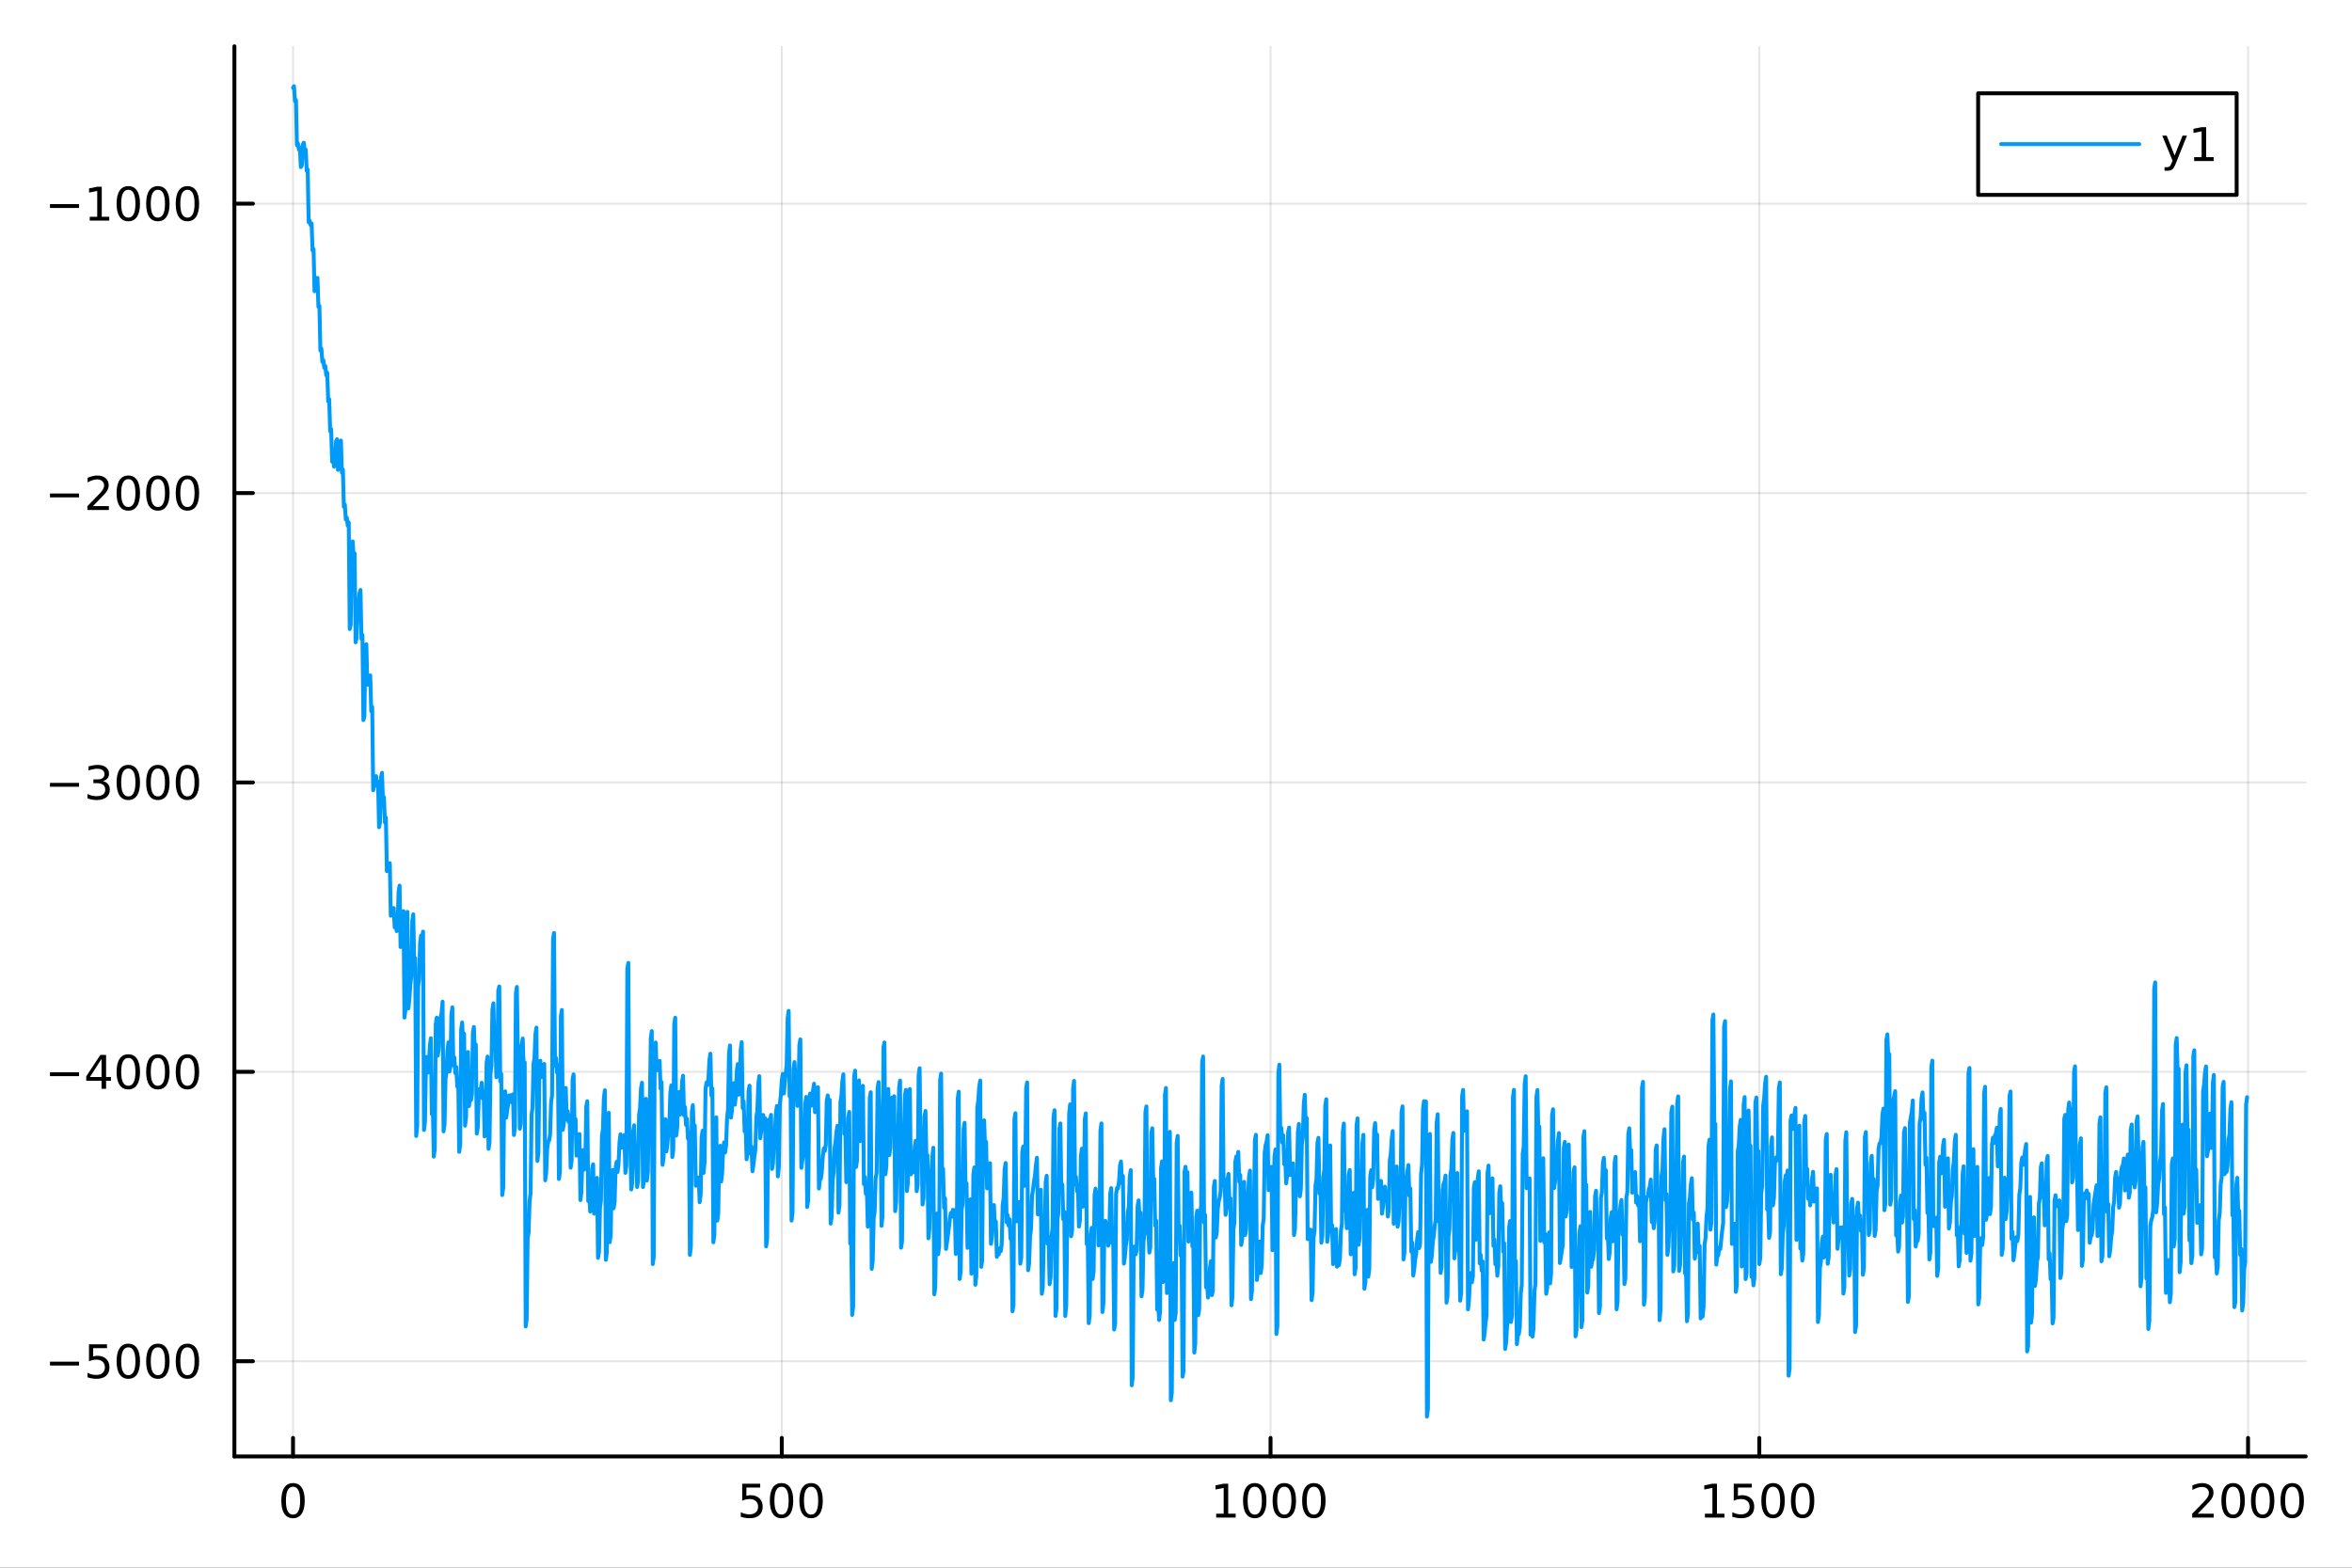 <?xml version="1.0" encoding="utf-8"?>
<svg xmlns="http://www.w3.org/2000/svg" xmlns:xlink="http://www.w3.org/1999/xlink" width="600" height="400" viewBox="0 0 2400 1600">
<rect x="0" y="0" width="2400" height="1600" fill="#333333" stroke="none"/>
<defs>
  <clipPath id="clip940">
    <rect x="0" y="0" width="2400" height="1600"/>
  </clipPath>
</defs>
<path clip-path="url(#clip940)" d="M0 1600 L2400 1600 L2400 0 L0 0  Z" fill="#ffffff" fill-rule="evenodd" fill-opacity="1"/>
<defs>
  <clipPath id="clip941">
    <rect x="480" y="0" width="1681" height="1600"/>
  </clipPath>
</defs>
<path clip-path="url(#clip940)" d="M239.19 1486.45 L2352.76 1486.45 L2352.76 47.244 L239.19 47.244  Z" fill="#ffffff" fill-rule="evenodd" fill-opacity="1"/>
<defs>
  <clipPath id="clip942">
    <rect x="239" y="47" width="2115" height="1440"/>
  </clipPath>
</defs>
<polyline clip-path="url(#clip942)" style="stroke:#000000; stroke-linecap:round; stroke-linejoin:round; stroke-width:2; stroke-opacity:0.1; fill:none" points="299.008,1486.45 299.008,47.244 "/>
<polyline clip-path="url(#clip942)" style="stroke:#000000; stroke-linecap:round; stroke-linejoin:round; stroke-width:2; stroke-opacity:0.1; fill:none" points="797.74,1486.45 797.74,47.244 "/>
<polyline clip-path="url(#clip942)" style="stroke:#000000; stroke-linecap:round; stroke-linejoin:round; stroke-width:2; stroke-opacity:0.1; fill:none" points="1296.47,1486.45 1296.47,47.244 "/>
<polyline clip-path="url(#clip942)" style="stroke:#000000; stroke-linecap:round; stroke-linejoin:round; stroke-width:2; stroke-opacity:0.1; fill:none" points="1795.2,1486.45 1795.2,47.244 "/>
<polyline clip-path="url(#clip942)" style="stroke:#000000; stroke-linecap:round; stroke-linejoin:round; stroke-width:2; stroke-opacity:0.1; fill:none" points="2293.94,1486.45 2293.94,47.244 "/>
<polyline clip-path="url(#clip940)" style="stroke:#000000; stroke-linecap:round; stroke-linejoin:round; stroke-width:4; stroke-opacity:1; fill:none" points="239.19,1486.45 2352.76,1486.45 "/>
<polyline clip-path="url(#clip940)" style="stroke:#000000; stroke-linecap:round; stroke-linejoin:round; stroke-width:4; stroke-opacity:1; fill:none" points="299.008,1486.45 299.008,1467.55 "/>
<polyline clip-path="url(#clip940)" style="stroke:#000000; stroke-linecap:round; stroke-linejoin:round; stroke-width:4; stroke-opacity:1; fill:none" points="797.74,1486.45 797.74,1467.55 "/>
<polyline clip-path="url(#clip940)" style="stroke:#000000; stroke-linecap:round; stroke-linejoin:round; stroke-width:4; stroke-opacity:1; fill:none" points="1296.47,1486.45 1296.47,1467.55 "/>
<polyline clip-path="url(#clip940)" style="stroke:#000000; stroke-linecap:round; stroke-linejoin:round; stroke-width:4; stroke-opacity:1; fill:none" points="1795.2,1486.45 1795.2,1467.55 "/>
<polyline clip-path="url(#clip940)" style="stroke:#000000; stroke-linecap:round; stroke-linejoin:round; stroke-width:4; stroke-opacity:1; fill:none" points="2293.94,1486.45 2293.94,1467.55 "/>
<path clip-path="url(#clip940)" d="M299.008 1517.37 Q295.397 1517.37 293.568 1520.93 Q291.763 1524.47 291.763 1531.6 Q291.763 1538.71 293.568 1542.27 Q295.397 1545.82 299.008 1545.82 Q302.643 1545.82 304.448 1542.27 Q306.277 1538.71 306.277 1531.6 Q306.277 1524.47 304.448 1520.93 Q302.643 1517.37 299.008 1517.37 M299.008 1513.66 Q304.818 1513.66 307.874 1518.27 Q310.953 1522.85 310.953 1531.6 Q310.953 1540.33 307.874 1544.94 Q304.818 1549.52 299.008 1549.52 Q293.198 1549.52 290.119 1544.94 Q287.064 1540.33 287.064 1531.6 Q287.064 1522.85 290.119 1518.27 Q293.198 1513.66 299.008 1513.66 Z" fill="#000000" fill-rule="nonzero" fill-opacity="1" /><path clip-path="url(#clip940)" d="M757.358 1514.29 L775.715 1514.29 L775.715 1518.22 L761.641 1518.22 L761.641 1526.7 Q762.659 1526.35 763.678 1526.19 Q764.696 1526 765.715 1526 Q771.502 1526 774.881 1529.17 Q778.261 1532.34 778.261 1537.76 Q778.261 1543.34 774.789 1546.44 Q771.317 1549.52 764.997 1549.52 Q762.821 1549.52 760.553 1549.15 Q758.307 1548.78 755.9 1548.04 L755.9 1543.34 Q757.983 1544.47 760.206 1545.03 Q762.428 1545.58 764.905 1545.58 Q768.909 1545.58 771.247 1543.48 Q773.585 1541.37 773.585 1537.76 Q773.585 1534.15 771.247 1532.04 Q768.909 1529.94 764.905 1529.94 Q763.03 1529.94 761.155 1530.35 Q759.303 1530.77 757.358 1531.65 L757.358 1514.29 Z" fill="#000000" fill-rule="nonzero" fill-opacity="1" /><path clip-path="url(#clip940)" d="M797.474 1517.37 Q793.863 1517.37 792.034 1520.93 Q790.229 1524.47 790.229 1531.6 Q790.229 1538.71 792.034 1542.27 Q793.863 1545.82 797.474 1545.82 Q801.108 1545.82 802.914 1542.27 Q804.742 1538.71 804.742 1531.6 Q804.742 1524.47 802.914 1520.93 Q801.108 1517.37 797.474 1517.37 M797.474 1513.66 Q803.284 1513.66 806.34 1518.27 Q809.418 1522.85 809.418 1531.6 Q809.418 1540.33 806.34 1544.94 Q803.284 1549.52 797.474 1549.52 Q791.664 1549.52 788.585 1544.94 Q785.529 1540.33 785.529 1531.6 Q785.529 1522.85 788.585 1518.27 Q791.664 1513.66 797.474 1513.66 Z" fill="#000000" fill-rule="nonzero" fill-opacity="1" /><path clip-path="url(#clip940)" d="M827.636 1517.37 Q824.025 1517.37 822.196 1520.93 Q820.39 1524.47 820.39 1531.6 Q820.39 1538.71 822.196 1542.27 Q824.025 1545.82 827.636 1545.82 Q831.27 1545.82 833.076 1542.27 Q834.904 1538.71 834.904 1531.6 Q834.904 1524.47 833.076 1520.93 Q831.27 1517.37 827.636 1517.37 M827.636 1513.66 Q833.446 1513.66 836.501 1518.27 Q839.58 1522.85 839.58 1531.6 Q839.58 1540.33 836.501 1544.94 Q833.446 1549.52 827.636 1549.52 Q821.826 1549.52 818.747 1544.94 Q815.691 1540.33 815.691 1531.6 Q815.691 1522.85 818.747 1518.27 Q821.826 1513.66 827.636 1513.66 Z" fill="#000000" fill-rule="nonzero" fill-opacity="1" /><path clip-path="url(#clip940)" d="M1241 1544.91 L1248.64 1544.91 L1248.64 1518.55 L1240.33 1520.21 L1240.33 1515.95 L1248.59 1514.29 L1253.27 1514.29 L1253.27 1544.91 L1260.9 1544.91 L1260.9 1548.85 L1241 1548.85 L1241 1544.91 Z" fill="#000000" fill-rule="nonzero" fill-opacity="1" /><path clip-path="url(#clip940)" d="M1280.35 1517.37 Q1276.74 1517.37 1274.91 1520.93 Q1273.1 1524.47 1273.1 1531.6 Q1273.1 1538.71 1274.91 1542.27 Q1276.74 1545.82 1280.35 1545.82 Q1283.98 1545.82 1285.79 1542.27 Q1287.62 1538.71 1287.62 1531.6 Q1287.62 1524.47 1285.79 1520.93 Q1283.98 1517.37 1280.35 1517.37 M1280.35 1513.66 Q1286.16 1513.66 1289.21 1518.27 Q1292.29 1522.85 1292.29 1531.6 Q1292.29 1540.33 1289.21 1544.94 Q1286.16 1549.52 1280.35 1549.52 Q1274.54 1549.52 1271.46 1544.94 Q1268.4 1540.33 1268.4 1531.6 Q1268.4 1522.85 1271.46 1518.27 Q1274.54 1513.66 1280.35 1513.66 Z" fill="#000000" fill-rule="nonzero" fill-opacity="1" /><path clip-path="url(#clip940)" d="M1310.51 1517.37 Q1306.9 1517.37 1305.07 1520.93 Q1303.27 1524.47 1303.27 1531.6 Q1303.27 1538.71 1305.07 1542.27 Q1306.9 1545.82 1310.51 1545.82 Q1314.15 1545.82 1315.95 1542.27 Q1317.78 1538.71 1317.78 1531.6 Q1317.78 1524.47 1315.95 1520.93 Q1314.15 1517.37 1310.51 1517.37 M1310.51 1513.66 Q1316.32 1513.66 1319.38 1518.27 Q1322.46 1522.85 1322.46 1531.6 Q1322.46 1540.33 1319.38 1544.94 Q1316.32 1549.52 1310.51 1549.52 Q1304.7 1549.52 1301.62 1544.94 Q1298.57 1540.33 1298.57 1531.6 Q1298.57 1522.85 1301.62 1518.27 Q1304.7 1513.66 1310.51 1513.66 Z" fill="#000000" fill-rule="nonzero" fill-opacity="1" /><path clip-path="url(#clip940)" d="M1340.67 1517.37 Q1337.06 1517.37 1335.23 1520.93 Q1333.43 1524.47 1333.43 1531.6 Q1333.43 1538.71 1335.23 1542.27 Q1337.06 1545.82 1340.67 1545.82 Q1344.31 1545.82 1346.11 1542.27 Q1347.94 1538.71 1347.94 1531.6 Q1347.94 1524.47 1346.11 1520.93 Q1344.31 1517.37 1340.67 1517.37 M1340.67 1513.66 Q1346.48 1513.66 1349.54 1518.27 Q1352.62 1522.85 1352.62 1531.6 Q1352.62 1540.33 1349.54 1544.94 Q1346.48 1549.52 1340.67 1549.52 Q1334.86 1549.52 1331.78 1544.94 Q1328.73 1540.33 1328.73 1531.6 Q1328.73 1522.85 1331.78 1518.27 Q1334.86 1513.66 1340.67 1513.66 Z" fill="#000000" fill-rule="nonzero" fill-opacity="1" /><path clip-path="url(#clip940)" d="M1739.73 1544.91 L1747.37 1544.91 L1747.37 1518.55 L1739.06 1520.21 L1739.06 1515.95 L1747.32 1514.29 L1752 1514.29 L1752 1544.91 L1759.64 1544.91 L1759.64 1548.85 L1739.73 1548.85 L1739.73 1544.91 Z" fill="#000000" fill-rule="nonzero" fill-opacity="1" /><path clip-path="url(#clip940)" d="M1769.13 1514.29 L1787.48 1514.29 L1787.48 1518.22 L1773.41 1518.22 L1773.41 1526.7 Q1774.43 1526.35 1775.45 1526.19 Q1776.47 1526 1777.48 1526 Q1783.27 1526 1786.65 1529.17 Q1790.03 1532.34 1790.03 1537.76 Q1790.03 1543.34 1786.56 1546.44 Q1783.09 1549.52 1776.77 1549.52 Q1774.59 1549.52 1772.32 1549.15 Q1770.08 1548.78 1767.67 1548.04 L1767.67 1543.34 Q1769.75 1544.47 1771.97 1545.03 Q1774.2 1545.58 1776.67 1545.58 Q1780.68 1545.58 1783.02 1543.48 Q1785.35 1541.37 1785.35 1537.76 Q1785.35 1534.15 1783.02 1532.04 Q1780.68 1529.94 1776.67 1529.94 Q1774.8 1529.94 1772.92 1530.35 Q1771.07 1530.77 1769.13 1531.65 L1769.13 1514.29 Z" fill="#000000" fill-rule="nonzero" fill-opacity="1" /><path clip-path="url(#clip940)" d="M1809.24 1517.37 Q1805.63 1517.37 1803.8 1520.93 Q1802 1524.47 1802 1531.6 Q1802 1538.71 1803.8 1542.27 Q1805.63 1545.82 1809.24 1545.82 Q1812.88 1545.82 1814.68 1542.27 Q1816.51 1538.71 1816.51 1531.6 Q1816.51 1524.47 1814.68 1520.93 Q1812.88 1517.37 1809.24 1517.37 M1809.24 1513.66 Q1815.05 1513.66 1818.11 1518.27 Q1821.19 1522.85 1821.19 1531.6 Q1821.19 1540.33 1818.11 1544.94 Q1815.05 1549.52 1809.24 1549.52 Q1803.43 1549.52 1800.35 1544.94 Q1797.3 1540.33 1797.3 1531.6 Q1797.3 1522.85 1800.35 1518.27 Q1803.43 1513.66 1809.24 1513.66 Z" fill="#000000" fill-rule="nonzero" fill-opacity="1" /><path clip-path="url(#clip940)" d="M1839.4 1517.37 Q1835.79 1517.37 1833.97 1520.93 Q1832.16 1524.47 1832.16 1531.6 Q1832.16 1538.71 1833.97 1542.27 Q1835.79 1545.82 1839.4 1545.82 Q1843.04 1545.82 1844.84 1542.27 Q1846.67 1538.71 1846.67 1531.6 Q1846.67 1524.47 1844.84 1520.93 Q1843.04 1517.37 1839.4 1517.37 M1839.4 1513.66 Q1845.21 1513.66 1848.27 1518.27 Q1851.35 1522.85 1851.35 1531.6 Q1851.35 1540.33 1848.27 1544.94 Q1845.21 1549.52 1839.4 1549.52 Q1833.59 1549.52 1830.52 1544.94 Q1827.46 1540.33 1827.46 1531.6 Q1827.46 1522.85 1830.52 1518.27 Q1833.59 1513.66 1839.4 1513.66 Z" fill="#000000" fill-rule="nonzero" fill-opacity="1" /><path clip-path="url(#clip940)" d="M2242.55 1544.91 L2258.87 1544.91 L2258.87 1548.85 L2236.92 1548.85 L2236.92 1544.91 Q2239.58 1542.16 2244.17 1537.53 Q2248.77 1532.88 2249.95 1531.53 Q2252.2 1529.01 2253.08 1527.27 Q2253.98 1525.51 2253.98 1523.82 Q2253.98 1521.07 2252.04 1519.33 Q2250.12 1517.6 2247.01 1517.6 Q2244.82 1517.6 2242.36 1518.36 Q2239.93 1519.13 2237.15 1520.68 L2237.15 1515.95 Q2239.98 1514.82 2242.43 1514.24 Q2244.88 1513.66 2246.92 1513.66 Q2252.29 1513.66 2255.49 1516.35 Q2258.68 1519.03 2258.68 1523.52 Q2258.68 1525.65 2257.87 1527.57 Q2257.08 1529.47 2254.98 1532.07 Q2254.4 1532.74 2251.3 1535.95 Q2248.19 1539.15 2242.55 1544.91 Z" fill="#000000" fill-rule="nonzero" fill-opacity="1" /><path clip-path="url(#clip940)" d="M2278.68 1517.37 Q2275.07 1517.37 2273.24 1520.93 Q2271.44 1524.47 2271.44 1531.6 Q2271.44 1538.71 2273.24 1542.27 Q2275.07 1545.82 2278.68 1545.82 Q2282.32 1545.82 2284.12 1542.27 Q2285.95 1538.71 2285.95 1531.6 Q2285.95 1524.47 2284.12 1520.93 Q2282.32 1517.37 2278.68 1517.37 M2278.68 1513.66 Q2284.49 1513.66 2287.55 1518.27 Q2290.63 1522.85 2290.63 1531.6 Q2290.63 1540.33 2287.55 1544.94 Q2284.49 1549.52 2278.68 1549.52 Q2272.87 1549.52 2269.79 1544.94 Q2266.74 1540.33 2266.74 1531.6 Q2266.74 1522.85 2269.79 1518.27 Q2272.87 1513.66 2278.68 1513.66 Z" fill="#000000" fill-rule="nonzero" fill-opacity="1" /><path clip-path="url(#clip940)" d="M2308.84 1517.37 Q2305.23 1517.37 2303.4 1520.93 Q2301.6 1524.47 2301.6 1531.6 Q2301.6 1538.71 2303.4 1542.27 Q2305.23 1545.82 2308.84 1545.82 Q2312.48 1545.82 2314.28 1542.27 Q2316.11 1538.71 2316.11 1531.6 Q2316.11 1524.47 2314.28 1520.93 Q2312.48 1517.37 2308.84 1517.37 M2308.84 1513.66 Q2314.65 1513.66 2317.71 1518.27 Q2320.79 1522.85 2320.79 1531.6 Q2320.79 1540.33 2317.71 1544.94 Q2314.65 1549.52 2308.84 1549.52 Q2303.03 1549.52 2299.95 1544.94 Q2296.9 1540.33 2296.9 1531.6 Q2296.9 1522.85 2299.95 1518.27 Q2303.03 1513.66 2308.84 1513.66 Z" fill="#000000" fill-rule="nonzero" fill-opacity="1" /><path clip-path="url(#clip940)" d="M2339 1517.37 Q2335.39 1517.37 2333.56 1520.93 Q2331.76 1524.47 2331.76 1531.6 Q2331.76 1538.71 2333.56 1542.27 Q2335.39 1545.82 2339 1545.82 Q2342.64 1545.82 2344.44 1542.27 Q2346.27 1538.71 2346.27 1531.6 Q2346.27 1524.47 2344.44 1520.93 Q2342.64 1517.37 2339 1517.37 M2339 1513.66 Q2344.81 1513.66 2347.87 1518.27 Q2350.95 1522.85 2350.95 1531.6 Q2350.95 1540.33 2347.87 1544.94 Q2344.81 1549.52 2339 1549.52 Q2333.19 1549.52 2330.12 1544.94 Q2327.06 1540.33 2327.06 1531.6 Q2327.06 1522.85 2330.12 1518.27 Q2333.19 1513.66 2339 1513.66 Z" fill="#000000" fill-rule="nonzero" fill-opacity="1" /><polyline clip-path="url(#clip942)" style="stroke:#000000; stroke-linecap:round; stroke-linejoin:round; stroke-width:2; stroke-opacity:0.1; fill:none" points="239.19,1389.29 2352.76,1389.29 "/>
<polyline clip-path="url(#clip942)" style="stroke:#000000; stroke-linecap:round; stroke-linejoin:round; stroke-width:2; stroke-opacity:0.1; fill:none" points="239.19,1093.93 2352.76,1093.93 "/>
<polyline clip-path="url(#clip942)" style="stroke:#000000; stroke-linecap:round; stroke-linejoin:round; stroke-width:2; stroke-opacity:0.1; fill:none" points="239.19,798.581 2352.76,798.581 "/>
<polyline clip-path="url(#clip942)" style="stroke:#000000; stroke-linecap:round; stroke-linejoin:round; stroke-width:2; stroke-opacity:0.1; fill:none" points="239.19,503.227 2352.76,503.227 "/>
<polyline clip-path="url(#clip942)" style="stroke:#000000; stroke-linecap:round; stroke-linejoin:round; stroke-width:2; stroke-opacity:0.1; fill:none" points="239.19,207.874 2352.76,207.874 "/>
<polyline clip-path="url(#clip940)" style="stroke:#000000; stroke-linecap:round; stroke-linejoin:round; stroke-width:4; stroke-opacity:1; fill:none" points="239.19,1486.45 239.19,47.244 "/>
<polyline clip-path="url(#clip940)" style="stroke:#000000; stroke-linecap:round; stroke-linejoin:round; stroke-width:4; stroke-opacity:1; fill:none" points="239.19,1389.29 258.088,1389.29 "/>
<polyline clip-path="url(#clip940)" style="stroke:#000000; stroke-linecap:round; stroke-linejoin:round; stroke-width:4; stroke-opacity:1; fill:none" points="239.19,1093.93 258.088,1093.93 "/>
<polyline clip-path="url(#clip940)" style="stroke:#000000; stroke-linecap:round; stroke-linejoin:round; stroke-width:4; stroke-opacity:1; fill:none" points="239.19,798.581 258.088,798.581 "/>
<polyline clip-path="url(#clip940)" style="stroke:#000000; stroke-linecap:round; stroke-linejoin:round; stroke-width:4; stroke-opacity:1; fill:none" points="239.19,503.227 258.088,503.227 "/>
<polyline clip-path="url(#clip940)" style="stroke:#000000; stroke-linecap:round; stroke-linejoin:round; stroke-width:4; stroke-opacity:1; fill:none" points="239.19,207.874 258.088,207.874 "/>
<path clip-path="url(#clip940)" d="M50.992 1389.74 L80.668 1389.74 L80.668 1393.67 L50.992 1393.67 L50.992 1389.74 Z" fill="#000000" fill-rule="nonzero" fill-opacity="1" /><path clip-path="url(#clip940)" d="M90.807 1372.01 L109.163 1372.01 L109.163 1375.94 L95.089 1375.94 L95.089 1384.42 Q96.108 1384.07 97.126 1383.91 Q98.145 1383.72 99.163 1383.72 Q104.95 1383.72 108.33 1386.89 Q111.709 1390.06 111.709 1395.48 Q111.709 1401.06 108.237 1404.16 Q104.765 1407.24 98.446 1407.24 Q96.27 1407.24 94.001 1406.87 Q91.756 1406.5 89.348 1405.76 L89.348 1401.06 Q91.432 1402.19 93.654 1402.75 Q95.876 1403.3 98.353 1403.3 Q102.358 1403.3 104.696 1401.2 Q107.033 1399.09 107.033 1395.48 Q107.033 1391.87 104.696 1389.76 Q102.358 1387.66 98.353 1387.66 Q96.478 1387.66 94.603 1388.07 Q92.751 1388.49 90.807 1389.37 L90.807 1372.01 Z" fill="#000000" fill-rule="nonzero" fill-opacity="1" /><path clip-path="url(#clip940)" d="M130.922 1375.09 Q127.311 1375.09 125.482 1378.65 Q123.677 1382.19 123.677 1389.32 Q123.677 1396.43 125.482 1399.99 Q127.311 1403.54 130.922 1403.54 Q134.556 1403.54 136.362 1399.99 Q138.191 1396.43 138.191 1389.32 Q138.191 1382.19 136.362 1378.65 Q134.556 1375.09 130.922 1375.09 M130.922 1371.38 Q136.732 1371.38 139.788 1375.99 Q142.867 1380.57 142.867 1389.32 Q142.867 1398.05 139.788 1402.66 Q136.732 1407.24 130.922 1407.24 Q125.112 1407.24 122.033 1402.66 Q118.978 1398.05 118.978 1389.32 Q118.978 1380.57 122.033 1375.99 Q125.112 1371.38 130.922 1371.38 Z" fill="#000000" fill-rule="nonzero" fill-opacity="1" /><path clip-path="url(#clip940)" d="M161.084 1375.09 Q157.473 1375.09 155.644 1378.65 Q153.839 1382.19 153.839 1389.32 Q153.839 1396.43 155.644 1399.99 Q157.473 1403.54 161.084 1403.54 Q164.718 1403.54 166.524 1399.99 Q168.353 1396.43 168.353 1389.32 Q168.353 1382.19 166.524 1378.65 Q164.718 1375.09 161.084 1375.09 M161.084 1371.38 Q166.894 1371.38 169.95 1375.99 Q173.029 1380.57 173.029 1389.32 Q173.029 1398.05 169.95 1402.66 Q166.894 1407.24 161.084 1407.24 Q155.274 1407.24 152.195 1402.66 Q149.14 1398.05 149.14 1389.32 Q149.14 1380.57 152.195 1375.99 Q155.274 1371.38 161.084 1371.38 Z" fill="#000000" fill-rule="nonzero" fill-opacity="1" /><path clip-path="url(#clip940)" d="M191.246 1375.09 Q187.635 1375.09 185.806 1378.65 Q184.001 1382.19 184.001 1389.32 Q184.001 1396.43 185.806 1399.99 Q187.635 1403.54 191.246 1403.54 Q194.88 1403.54 196.686 1399.99 Q198.514 1396.43 198.514 1389.32 Q198.514 1382.19 196.686 1378.65 Q194.88 1375.09 191.246 1375.09 M191.246 1371.38 Q197.056 1371.38 200.112 1375.99 Q203.19 1380.57 203.19 1389.32 Q203.19 1398.05 200.112 1402.66 Q197.056 1407.24 191.246 1407.24 Q185.436 1407.24 182.357 1402.66 Q179.302 1398.05 179.302 1389.32 Q179.302 1380.57 182.357 1375.99 Q185.436 1371.38 191.246 1371.38 Z" fill="#000000" fill-rule="nonzero" fill-opacity="1" /><path clip-path="url(#clip940)" d="M50.992 1094.39 L80.668 1094.39 L80.668 1098.32 L50.992 1098.32 L50.992 1094.39 Z" fill="#000000" fill-rule="nonzero" fill-opacity="1" /><path clip-path="url(#clip940)" d="M103.608 1080.73 L91.802 1099.18 L103.608 1099.18 L103.608 1080.73 M102.381 1076.65 L108.26 1076.65 L108.26 1099.18 L113.191 1099.18 L113.191 1103.07 L108.26 1103.07 L108.26 1111.21 L103.608 1111.21 L103.608 1103.07 L88.006 1103.07 L88.006 1098.55 L102.381 1076.65 Z" fill="#000000" fill-rule="nonzero" fill-opacity="1" /><path clip-path="url(#clip940)" d="M130.922 1079.73 Q127.311 1079.73 125.482 1083.3 Q123.677 1086.84 123.677 1093.97 Q123.677 1101.08 125.482 1104.64 Q127.311 1108.18 130.922 1108.18 Q134.556 1108.18 136.362 1104.64 Q138.191 1101.08 138.191 1093.97 Q138.191 1086.84 136.362 1083.3 Q134.556 1079.73 130.922 1079.73 M130.922 1076.03 Q136.732 1076.03 139.788 1080.64 Q142.867 1085.22 142.867 1093.97 Q142.867 1102.7 139.788 1107.3 Q136.732 1111.89 130.922 1111.89 Q125.112 1111.89 122.033 1107.3 Q118.978 1102.7 118.978 1093.97 Q118.978 1085.22 122.033 1080.64 Q125.112 1076.03 130.922 1076.03 Z" fill="#000000" fill-rule="nonzero" fill-opacity="1" /><path clip-path="url(#clip940)" d="M161.084 1079.73 Q157.473 1079.73 155.644 1083.3 Q153.839 1086.84 153.839 1093.97 Q153.839 1101.08 155.644 1104.64 Q157.473 1108.18 161.084 1108.18 Q164.718 1108.18 166.524 1104.64 Q168.353 1101.08 168.353 1093.97 Q168.353 1086.84 166.524 1083.3 Q164.718 1079.73 161.084 1079.73 M161.084 1076.03 Q166.894 1076.03 169.95 1080.64 Q173.029 1085.22 173.029 1093.97 Q173.029 1102.7 169.95 1107.3 Q166.894 1111.89 161.084 1111.89 Q155.274 1111.89 152.195 1107.3 Q149.14 1102.7 149.14 1093.97 Q149.14 1085.22 152.195 1080.64 Q155.274 1076.03 161.084 1076.03 Z" fill="#000000" fill-rule="nonzero" fill-opacity="1" /><path clip-path="url(#clip940)" d="M191.246 1079.73 Q187.635 1079.73 185.806 1083.3 Q184.001 1086.84 184.001 1093.97 Q184.001 1101.08 185.806 1104.64 Q187.635 1108.18 191.246 1108.18 Q194.88 1108.18 196.686 1104.64 Q198.514 1101.08 198.514 1093.97 Q198.514 1086.84 196.686 1083.3 Q194.88 1079.73 191.246 1079.73 M191.246 1076.03 Q197.056 1076.03 200.112 1080.64 Q203.19 1085.22 203.19 1093.97 Q203.19 1102.7 200.112 1107.3 Q197.056 1111.89 191.246 1111.89 Q185.436 1111.89 182.357 1107.3 Q179.302 1102.7 179.302 1093.97 Q179.302 1085.22 182.357 1080.64 Q185.436 1076.03 191.246 1076.03 Z" fill="#000000" fill-rule="nonzero" fill-opacity="1" /><path clip-path="url(#clip940)" d="M50.992 799.032 L80.668 799.032 L80.668 802.967 L50.992 802.967 L50.992 799.032 Z" fill="#000000" fill-rule="nonzero" fill-opacity="1" /><path clip-path="url(#clip940)" d="M104.927 797.227 Q108.283 797.944 110.158 800.213 Q112.057 802.481 112.057 805.815 Q112.057 810.93 108.538 813.731 Q105.02 816.532 98.538 816.532 Q96.362 816.532 94.047 816.092 Q91.756 815.676 89.302 814.819 L89.302 810.305 Q91.246 811.44 93.561 812.018 Q95.876 812.597 98.399 812.597 Q102.797 812.597 105.089 810.861 Q107.404 809.125 107.404 805.815 Q107.404 802.759 105.251 801.046 Q103.121 799.31 99.302 799.31 L95.274 799.31 L95.274 795.467 L99.487 795.467 Q102.936 795.467 104.765 794.102 Q106.594 792.713 106.594 790.12 Q106.594 787.458 104.696 786.046 Q102.821 784.611 99.302 784.611 Q97.381 784.611 95.182 785.028 Q92.983 785.444 90.344 786.324 L90.344 782.157 Q93.006 781.417 95.321 781.046 Q97.659 780.676 99.719 780.676 Q105.043 780.676 108.145 783.106 Q111.246 785.514 111.246 789.634 Q111.246 792.504 109.603 794.495 Q107.959 796.463 104.927 797.227 Z" fill="#000000" fill-rule="nonzero" fill-opacity="1" /><path clip-path="url(#clip940)" d="M130.922 784.38 Q127.311 784.38 125.482 787.944 Q123.677 791.486 123.677 798.616 Q123.677 805.722 125.482 809.287 Q127.311 812.828 130.922 812.828 Q134.556 812.828 136.362 809.287 Q138.191 805.722 138.191 798.616 Q138.191 791.486 136.362 787.944 Q134.556 784.38 130.922 784.38 M130.922 780.676 Q136.732 780.676 139.788 785.282 Q142.867 789.866 142.867 798.616 Q142.867 807.342 139.788 811.949 Q136.732 816.532 130.922 816.532 Q125.112 816.532 122.033 811.949 Q118.978 807.342 118.978 798.616 Q118.978 789.866 122.033 785.282 Q125.112 780.676 130.922 780.676 Z" fill="#000000" fill-rule="nonzero" fill-opacity="1" /><path clip-path="url(#clip940)" d="M161.084 784.38 Q157.473 784.38 155.644 787.944 Q153.839 791.486 153.839 798.616 Q153.839 805.722 155.644 809.287 Q157.473 812.828 161.084 812.828 Q164.718 812.828 166.524 809.287 Q168.353 805.722 168.353 798.616 Q168.353 791.486 166.524 787.944 Q164.718 784.38 161.084 784.38 M161.084 780.676 Q166.894 780.676 169.95 785.282 Q173.029 789.866 173.029 798.616 Q173.029 807.342 169.95 811.949 Q166.894 816.532 161.084 816.532 Q155.274 816.532 152.195 811.949 Q149.14 807.342 149.14 798.616 Q149.14 789.866 152.195 785.282 Q155.274 780.676 161.084 780.676 Z" fill="#000000" fill-rule="nonzero" fill-opacity="1" /><path clip-path="url(#clip940)" d="M191.246 784.38 Q187.635 784.38 185.806 787.944 Q184.001 791.486 184.001 798.616 Q184.001 805.722 185.806 809.287 Q187.635 812.828 191.246 812.828 Q194.88 812.828 196.686 809.287 Q198.514 805.722 198.514 798.616 Q198.514 791.486 196.686 787.944 Q194.88 784.38 191.246 784.38 M191.246 780.676 Q197.056 780.676 200.112 785.282 Q203.19 789.866 203.19 798.616 Q203.19 807.342 200.112 811.949 Q197.056 816.532 191.246 816.532 Q185.436 816.532 182.357 811.949 Q179.302 807.342 179.302 798.616 Q179.302 789.866 182.357 785.282 Q185.436 780.676 191.246 780.676 Z" fill="#000000" fill-rule="nonzero" fill-opacity="1" /><path clip-path="url(#clip940)" d="M50.992 503.679 L80.668 503.679 L80.668 507.614 L50.992 507.614 L50.992 503.679 Z" fill="#000000" fill-rule="nonzero" fill-opacity="1" /><path clip-path="url(#clip940)" d="M94.788 516.572 L111.108 516.572 L111.108 520.507 L89.163 520.507 L89.163 516.572 Q91.825 513.817 96.409 509.188 Q101.015 504.535 102.196 503.192 Q104.441 500.669 105.321 498.933 Q106.223 497.174 106.223 495.484 Q106.223 492.73 104.279 490.993 Q102.358 489.257 99.256 489.257 Q97.057 489.257 94.603 490.021 Q92.172 490.785 89.395 492.336 L89.395 487.614 Q92.219 486.48 94.672 485.901 Q97.126 485.322 99.163 485.322 Q104.534 485.322 107.728 488.007 Q110.922 490.693 110.922 495.183 Q110.922 497.313 110.112 499.234 Q109.325 501.132 107.219 503.725 Q106.64 504.396 103.538 507.614 Q100.436 510.808 94.788 516.572 Z" fill="#000000" fill-rule="nonzero" fill-opacity="1" /><path clip-path="url(#clip940)" d="M130.922 489.026 Q127.311 489.026 125.482 492.591 Q123.677 496.132 123.677 503.262 Q123.677 510.368 125.482 513.933 Q127.311 517.475 130.922 517.475 Q134.556 517.475 136.362 513.933 Q138.191 510.368 138.191 503.262 Q138.191 496.132 136.362 492.591 Q134.556 489.026 130.922 489.026 M130.922 485.322 Q136.732 485.322 139.788 489.929 Q142.867 494.512 142.867 503.262 Q142.867 511.989 139.788 516.595 Q136.732 521.178 130.922 521.178 Q125.112 521.178 122.033 516.595 Q118.978 511.989 118.978 503.262 Q118.978 494.512 122.033 489.929 Q125.112 485.322 130.922 485.322 Z" fill="#000000" fill-rule="nonzero" fill-opacity="1" /><path clip-path="url(#clip940)" d="M161.084 489.026 Q157.473 489.026 155.644 492.591 Q153.839 496.132 153.839 503.262 Q153.839 510.368 155.644 513.933 Q157.473 517.475 161.084 517.475 Q164.718 517.475 166.524 513.933 Q168.353 510.368 168.353 503.262 Q168.353 496.132 166.524 492.591 Q164.718 489.026 161.084 489.026 M161.084 485.322 Q166.894 485.322 169.95 489.929 Q173.029 494.512 173.029 503.262 Q173.029 511.989 169.95 516.595 Q166.894 521.178 161.084 521.178 Q155.274 521.178 152.195 516.595 Q149.14 511.989 149.14 503.262 Q149.14 494.512 152.195 489.929 Q155.274 485.322 161.084 485.322 Z" fill="#000000" fill-rule="nonzero" fill-opacity="1" /><path clip-path="url(#clip940)" d="M191.246 489.026 Q187.635 489.026 185.806 492.591 Q184.001 496.132 184.001 503.262 Q184.001 510.368 185.806 513.933 Q187.635 517.475 191.246 517.475 Q194.88 517.475 196.686 513.933 Q198.514 510.368 198.514 503.262 Q198.514 496.132 196.686 492.591 Q194.88 489.026 191.246 489.026 M191.246 485.322 Q197.056 485.322 200.112 489.929 Q203.19 494.512 203.19 503.262 Q203.19 511.989 200.112 516.595 Q197.056 521.178 191.246 521.178 Q185.436 521.178 182.357 516.595 Q179.302 511.989 179.302 503.262 Q179.302 494.512 182.357 489.929 Q185.436 485.322 191.246 485.322 Z" fill="#000000" fill-rule="nonzero" fill-opacity="1" /><path clip-path="url(#clip940)" d="M50.992 208.325 L80.668 208.325 L80.668 212.26 L50.992 212.26 L50.992 208.325 Z" fill="#000000" fill-rule="nonzero" fill-opacity="1" /><path clip-path="url(#clip940)" d="M91.571 221.218 L99.21 221.218 L99.21 194.853 L90.899 196.519 L90.899 192.26 L99.163 190.594 L103.839 190.594 L103.839 221.218 L111.478 221.218 L111.478 225.154 L91.571 225.154 L91.571 221.218 Z" fill="#000000" fill-rule="nonzero" fill-opacity="1" /><path clip-path="url(#clip940)" d="M130.922 193.672 Q127.311 193.672 125.482 197.237 Q123.677 200.779 123.677 207.908 Q123.677 215.015 125.482 218.579 Q127.311 222.121 130.922 222.121 Q134.556 222.121 136.362 218.579 Q138.191 215.015 138.191 207.908 Q138.191 200.779 136.362 197.237 Q134.556 193.672 130.922 193.672 M130.922 189.969 Q136.732 189.969 139.788 194.575 Q142.867 199.158 142.867 207.908 Q142.867 216.635 139.788 221.242 Q136.732 225.825 130.922 225.825 Q125.112 225.825 122.033 221.242 Q118.978 216.635 118.978 207.908 Q118.978 199.158 122.033 194.575 Q125.112 189.969 130.922 189.969 Z" fill="#000000" fill-rule="nonzero" fill-opacity="1" /><path clip-path="url(#clip940)" d="M161.084 193.672 Q157.473 193.672 155.644 197.237 Q153.839 200.779 153.839 207.908 Q153.839 215.015 155.644 218.579 Q157.473 222.121 161.084 222.121 Q164.718 222.121 166.524 218.579 Q168.353 215.015 168.353 207.908 Q168.353 200.779 166.524 197.237 Q164.718 193.672 161.084 193.672 M161.084 189.969 Q166.894 189.969 169.95 194.575 Q173.029 199.158 173.029 207.908 Q173.029 216.635 169.95 221.242 Q166.894 225.825 161.084 225.825 Q155.274 225.825 152.195 221.242 Q149.14 216.635 149.14 207.908 Q149.14 199.158 152.195 194.575 Q155.274 189.969 161.084 189.969 Z" fill="#000000" fill-rule="nonzero" fill-opacity="1" /><path clip-path="url(#clip940)" d="M191.246 193.672 Q187.635 193.672 185.806 197.237 Q184.001 200.779 184.001 207.908 Q184.001 215.015 185.806 218.579 Q187.635 222.121 191.246 222.121 Q194.88 222.121 196.686 218.579 Q198.514 215.015 198.514 207.908 Q198.514 200.779 196.686 197.237 Q194.88 193.672 191.246 193.672 M191.246 189.969 Q197.056 189.969 200.112 194.575 Q203.19 199.158 203.19 207.908 Q203.19 216.635 200.112 221.242 Q197.056 225.825 191.246 225.825 Q185.436 225.825 182.357 221.242 Q179.302 216.635 179.302 207.908 Q179.302 199.158 182.357 194.575 Q185.436 189.969 191.246 189.969 Z" fill="#000000" fill-rule="nonzero" fill-opacity="1" /><polyline clip-path="url(#clip942)" style="stroke:#009af9; stroke-linecap:round; stroke-linejoin:round; stroke-width:4; stroke-opacity:1; fill:none" points="299.008,89.606 300.006,87.976 301.003,103.24 302.001,102.121 302.998,148.103 303.996,146.316 304.993,152.693 305.991,150.548 306.988,170.502 307.985,168.808 308.983,147.456 309.98,145.611 310.978,153.969 311.975,152.716 312.973,174.31 313.97,172.934 314.968,226.823 315.965,225.172 316.963,229.685 317.96,228.169 318.958,255.714 319.955,254.277 320.952,297.211 321.95,295.434 322.947,285.522 323.945,283.594 324.942,313.142 325.94,312.244 326.937,357.729 327.935,355.891 328.932,369.389 329.93,367.679 330.927,375.401 331.925,373.48 332.922,383.03 333.92,380.342 334.917,409.635 335.914,407.432 336.912,440.127 337.909,437.992 338.907,471.203 339.904,468.074 340.902,476.283 341.899,473.668 342.897,450.373 343.894,448.288 344.892,479.576 345.889,476.893 346.887,451.726 347.884,449.649 348.881,482.429 349.879,479.248 350.876,517.297 351.874,514.899 352.871,530.23 353.869,528.241 354.866,536.553 355.864,533.218 356.861,641.981 357.859,637.725 358.856,555.524 359.854,552.572 360.851,568.319 361.848,564.766 362.846,655.524 363.843,651.386 364.841,621.193 365.838,618.246 366.836,605.689 367.833,602.133 368.831,652.047 369.828,648.022 370.826,734.924 371.823,730.971 372.821,661.234 373.818,657.528 374.816,698.845 375.813,694.142 376.81,693.326 377.808,689.304 378.805,725.859 379.803,721.51 380.8,806.594 381.798,801.956 382.795,797.32 383.793,792.144 384.79,801.981 385.788,797.875 386.785,844.293 387.783,839.346 388.78,793.449 389.777,788.732 390.775,818.282 391.772,813.505 392.77,839.414 393.767,834.294 394.765,889.116 395.762,882.992 396.76,888.562 397.757,880.95 398.755,934.57 399.752,929.217 400.75,932.965 401.747,926.781 402.744,946.491 403.742,940.057 404.739,950.297 405.737,944.968 406.734,909.722 407.732,903.853 408.729,966.542 409.727,960.119 410.724,936.408 411.722,929.9 412.719,1038.54 413.717,1030.85 414.714,937.235 415.712,930.628 416.709,1029.18 417.706,1019.9 418.704,1004.8 419.701,996.618 420.699,940.007 421.696,933.181 422.694,984.515 423.691,977.882 424.689,1159.35 425.686,1149.31 426.684,1006.93 427.681,998.659 428.679,962.639 429.676,954.812 430.673,958.674 431.671,950.816 432.668,1153.27 433.666,1144.39 434.663,1084.94 435.661,1078.76 436.658,1094.72 437.656,1087.12 438.653,1067.09 439.651,1059.67 440.648,1137.09 441.646,1129.42 442.643,1180.51 443.64,1172.68 444.638,1045.43 445.635,1038.64 446.633,1077.49 447.63,1071.18 448.628,1045.55 449.625,1038.28 450.623,1033.77 451.62,1022.31 452.618,1154.68 453.615,1147.07 454.613,1101.39 455.61,1094.38 456.608,1071.91 457.605,1063.8 458.602,1093.6 459.6,1088.46 460.597,1035.62 461.595,1028.13 462.592,1087.19 463.59,1079.21 464.587,1095.18 465.585,1088.95 466.582,1109.04 467.58,1102.48 468.577,1175.57 469.575,1168.17 470.572,1051.07 471.569,1043.6 472.567,1064.56 473.564,1055.03 474.562,1148.86 475.559,1139.56 476.557,1080.98 477.554,1073.67 478.552,1128.88 479.549,1121.33 480.547,1122.9 481.544,1117.04 482.542,1053.98 483.539,1048.13 484.537,1073.95 485.534,1065.98 486.531,1156.96 487.529,1150.4 488.526,1119.77 489.524,1111.52 490.521,1113.21 491.519,1105.07 492.516,1121.19 493.514,1114.01 494.511,1159.86 495.509,1151.08 496.506,1085.12 497.504,1078.36 498.501,1172.5 499.498,1166.23 500.496,1095.7 501.493,1087.66 502.491,1030.18 503.488,1024 504.486,1066.34 505.483,1059.07 506.481,1099.39 507.478,1092.63 508.476,1010.99 509.473,1006.81 510.471,1103.63 511.468,1095.97 512.465,1219.73 513.463,1212.57 514.46,1120.35 515.458,1113.8 516.455,1140.77 517.453,1134.02 518.45,1127.19 519.448,1117.94 520.445,1124.81 521.443,1117.74 522.44,1125.03 523.438,1116.87 524.435,1158.42 525.433,1150.52 526.43,1013.93 527.427,1007.29 528.425,1075.79 529.422,1067.83 530.42,1151.99 531.417,1146.67 532.415,1066.57 533.412,1059.99 534.41,1092.67 535.407,1084.23 536.405,1353.85 537.402,1346.68 538.4,1264.09 539.397,1257.83 540.394,1225.99 541.392,1217.78 542.389,1137.92 543.387,1130.55 544.384,1086.08 545.382,1080 546.379,1055.55 547.377,1048.79 548.374,1184.91 549.372,1177.07 550.369,1090.79 551.367,1082.63 552.364,1099.28 553.361,1088.97 554.359,1094.27 555.356,1085.87 556.354,1204.63 557.351,1196.74 558.349,1172.42 559.346,1165.45 560.344,1163.93 561.341,1157.96 562.339,1125.01 563.336,1118 564.334,958.215 565.331,952.198 566.329,1087.92 567.326,1079.68 568.323,1094.6 569.321,1087.09 570.318,1203.28 571.316,1196.41 572.313,1037.13 573.311,1030.79 574.308,1153.01 575.306,1146.87 576.303,1118.01 577.301,1110.31 578.298,1142.75 579.296,1134.1 580.293,1145.12 581.29,1138.39 582.288,1191.77 583.285,1184.32 584.283,1101.67 585.28,1096.53 586.278,1150.54 587.275,1142.07 588.273,1179.46 589.27,1170.94 590.268,1166.69 591.265,1157.39 592.263,1224.82 593.26,1216.97 594.258,1180.47 595.255,1173.61 596.252,1193.64 597.25,1187.68 598.247,1129.31 599.245,1123.95 600.242,1225.81 601.24,1218.83 602.237,1236.5 603.235,1228.89 604.232,1192.91 605.23,1188.28 606.227,1238.64 607.225,1231.23 608.222,1211.5 609.219,1202.17 610.217,1283.77 611.214,1277.67 612.212,1233.14 613.209,1225.19 614.207,1159.3 615.204,1153.07 616.202,1120.78 617.199,1112.78 618.197,1285.78 619.194,1277.87 620.192,1142.37 621.189,1135.7 622.186,1267.76 623.184,1260.54 624.181,1201.17 625.179,1194.19 626.176,1233.19 627.174,1226.36 628.171,1192.68 629.169,1185.81 630.166,1196.11 631.164,1187.42 632.161,1165.73 633.159,1157.65 634.156,1171.43 635.154,1166.61 636.151,1164.59 637.148,1158.35 638.146,1197.08 639.143,1189.63 640.141,988.689 641.138,982.734 642.136,1171.21 643.133,1166.09 644.131,1213.95 645.128,1207.42 646.126,1153.99 647.123,1148.5 648.121,1186.84 649.118,1179.83 650.115,1211.48 651.113,1205.26 652.11,1137.49 653.108,1131.3 654.105,1110.36 655.103,1105.08 656.1,1211.5 657.098,1204.74 658.095,1128.31 659.093,1121.45 660.09,1204.91 661.088,1196.33 662.085,1135.27 663.082,1128.56 664.08,1059.72 665.077,1052.32 666.075,1290.12 667.072,1282.88 668.07,1069.5 669.067,1063.97 670.065,1092.44 671.062,1084.8 672.06,1088.36 673.057,1082.77 674.055,1111.07 675.052,1104.41 676.05,1188.85 677.047,1181.96 678.044,1149.47 679.042,1142.35 680.039,1175.13 681.037,1167.23 682.034,1155.16 683.032,1147.63 684.029,1115.55 685.027,1107.68 686.024,1180.9 687.022,1173.31 688.019,1044.93 689.017,1038.72 690.014,1159.02 691.011,1150.76 692.009,1120.6 693.006,1114.4 694.004,1137.59 695.001,1129.37 695.999,1104.23 696.996,1097.92 697.994,1138.36 698.991,1129.89 699.989,1148.04 700.986,1141.74 701.984,1162.12 702.981,1155.9 703.978,1280.75 704.976,1271.85 705.973,1134.88 706.971,1127.95 707.968,1156.34 708.966,1148.76 709.963,1210.18 710.961,1202.66 711.958,1207.43 712.956,1201.65 713.953,1226.98 714.951,1219.49 715.948,1160.48 716.946,1154.04 717.943,1197.07 718.94,1186.38 719.938,1111.49 720.935,1104.85 721.933,1107.45 722.93,1100.25 723.928,1081.48 724.925,1075.4 725.923,1118.12 726.92,1110.9 727.918,1267.88 728.915,1260.42 729.913,1148.14 730.91,1140.37 731.907,1245.77 732.905,1238.45 733.902,1176.56 734.9,1169.41 735.897,1205.85 736.895,1196.97 737.892,1172.66 738.89,1165.91 739.887,1176.27 740.885,1169.45 741.882,1141.72 742.88,1132.31 743.877,1075.22 744.875,1067.03 745.872,1140.63 746.869,1133.57 747.867,1111.32 748.864,1105.45 749.862,1127.43 750.859,1118.17 751.857,1092.79 752.854,1085.99 753.852,1117.32 754.849,1107.64 755.847,1071.44 756.844,1063.63 757.842,1130.92 758.839,1124.06 759.836,1154.76 760.834,1147.85 761.831,1183.19 762.829,1176.27 763.826,1114.08 764.824,1108.05 765.821,1177.38 766.819,1170.2 767.816,1195.39 768.814,1188.58 769.811,1180.12 770.809,1173.07 771.806,1139.73 772.803,1133.65 773.801,1106.48 774.798,1098.37 775.796,1161.73 776.793,1154.09 777.791,1146.53 778.788,1137.92 779.786,1148.04 780.783,1141.32 781.781,1272.04 782.778,1264.69 783.776,1148.61 784.773,1142.51 785.771,1144.68 786.768,1137.88 787.765,1192.98 788.763,1187.18 789.76,1162.36 790.758,1155.63 791.755,1136.01 792.753,1128.81 793.75,1200.58 794.748,1190.7 795.745,1126.68 796.743,1118.15 797.74,1102.66 798.738,1096.14 799.735,1116.11 800.732,1106.78 801.73,1095.66 802.727,1086.81 803.725,1039.32 804.722,1031.73 805.72,1118.84 806.717,1111.41 807.715,1245.75 808.712,1237.86 809.71,1091.02 810.707,1083.96 811.705,1101.34 812.702,1096.26 813.699,1128.74 814.697,1120.76 815.694,1066.83 816.692,1060.82 817.689,1191.87 818.687,1184.44 819.684,1178.3 820.682,1168.58 821.679,1126.83 822.677,1119.5 823.674,1231.86 824.672,1224.81 825.669,1121.94 826.667,1116.06 827.664,1128.63 828.661,1120 829.659,1112.91 830.656,1106.07 831.654,1135.13 832.651,1126.91 833.649,1117.05 834.646,1109.61 835.644,1213.02 836.641,1203.63 837.639,1203.02 838.636,1195.43 839.634,1179.84 840.631,1172.14 841.628,1174.8 842.626,1168.51 843.623,1123.43 844.621,1117.99 845.618,1128.69 846.616,1122.52 847.613,1248.8 848.611,1242.21 849.608,1204.69 850.606,1196.87 851.603,1171.68 852.601,1165.59 853.598,1154.92 854.596,1148.94 855.593,1237.61 856.59,1230.56 857.588,1124.84 858.585,1118.45 859.583,1103.12 860.58,1096.47 861.578,1157.33 862.575,1150.68 863.573,1206.56 864.57,1197.29 865.568,1141.36 866.565,1134.86 867.563,1269.16 868.56,1261.6 869.557,1342.03 870.555,1333.33 871.552,1098.84 872.55,1092.7 873.547,1191.03 874.545,1184.02 875.542,1110.96 876.54,1102.66 877.537,1164.58 878.535,1155.96 879.532,1116.7 880.53,1108.21 881.527,1208.55 882.524,1201.19 883.522,1218.46 884.519,1212.17 885.517,1251.86 886.514,1245.58 887.512,1120.78 888.509,1114.76 889.507,1294.97 890.504,1287.25 891.502,1243.27 892.499,1236.7 893.497,1202.36 894.494,1197.17 895.492,1111.21 896.489,1104.4 897.486,1146.49 898.484,1139.39 899.481,1251.1 900.479,1241.87 901.476,1069.07 902.474,1063.93 903.471,1198.44 904.469,1189.98 905.466,1117.8 906.464,1111.44 907.461,1178.92 908.459,1171.61 909.456,1126.87 910.453,1120.11 911.451,1125.73 912.448,1118.86 913.446,1236.12 914.443,1227.07 915.441,1173.5 916.438,1165.4 917.436,1110.63 918.433,1102.84 919.431,1273.4 920.428,1267 921.426,1165.59 922.423,1159.02 923.42,1118.27 924.418,1112.31 925.415,1215.61 926.413,1206.77 927.41,1118.18 928.408,1111.44 929.405,1198.53 930.403,1191.54 931.4,1196.65 932.398,1187.91 933.395,1170.85 934.393,1164.3 935.39,1215.78 936.388,1208.87 937.385,1097.23 938.382,1090.23 939.38,1169.45 940.377,1163.65 941.375,1229.3 942.372,1222.6 943.37,1139.98 944.367,1133.84 945.365,1184.56 946.362,1178.97 947.36,1263.84 948.357,1253.9 949.355,1204 950.352,1197.27 951.349,1181.1 952.347,1171.4 953.344,1321.01 954.342,1314.26 955.339,1245.35 956.337,1238.44 957.334,1280.09 958.332,1271.85 959.329,1102.47 960.327,1095.75 961.324,1200.16 962.322,1192.89 963.319,1232.67 964.316,1222.9 965.314,1274.65 966.311,1267.94 967.309,1260.01 968.306,1252.72 969.304,1243.36 970.301,1237.91 971.299,1240.44 972.296,1234.74 973.294,1242.31 974.291,1235.16 975.289,1279.78 976.286,1272.86 977.284,1121.28 978.281,1114.17 979.278,1305.36 980.276,1297.64 981.273,1234.36 982.271,1228.71 983.268,1152.49 984.266,1145.92 985.263,1215.09 986.261,1207.63 987.258,1273.58 988.256,1265.85 989.253,1231.38 990.251,1224.11 991.248,1299.9 992.245,1292.92 993.243,1198.71 994.24,1191.47 995.238,1311.25 996.235,1302.49 997.233,1130.69 998.23,1123.22 999.228,1108.89 1000.23,1102.81 1001.22,1292.96 1002.22,1286.85 1003.22,1149.67 1004.22,1143.44 1005.21,1173.29 1006.21,1165.32 1007.21,1212.87 1008.2,1203.63 1009.2,1194.23 1010.2,1187.16 1011.2,1269.47 1012.19,1262.15 1013.19,1238.25 1014.19,1229.84 1015.19,1252.29 1016.18,1246.7 1017.18,1282.75 1018.18,1274.56 1019.18,1280.27 1020.17,1274.12 1021.17,1276.95 1022.17,1269.67 1023.17,1229.74 1024.16,1222.67 1025.16,1192.99 1026.16,1186.98 1027.16,1247.43 1028.15,1240.13 1029.15,1250.77 1030.15,1244.39 1031.15,1264.23 1032.14,1257.81 1033.14,1338.37 1034.14,1331.83 1035.14,1142.18 1036.13,1136.13 1037.13,1246.52 1038.13,1237.56 1039.13,1235 1040.12,1226.88 1041.12,1289.75 1042.12,1283.37 1043.12,1176.29 1044.11,1170.14 1045.11,1210.34 1046.11,1202.96 1047.11,1110.7 1048.1,1104.73 1049.1,1296.39 1050.1,1289.72 1051.1,1262.01 1052.09,1254.1 1053.09,1220.47 1054.09,1214.21 1055.09,1206.01 1056.08,1199.88 1057.08,1189.14 1058.08,1181.62 1059.08,1239.48 1060.07,1232.52 1061.07,1221.8 1062.07,1214.24 1063.07,1320.48 1064.06,1313.86 1065.06,1264.31 1066.06,1255.64 1067.06,1206.33 1068.05,1199.99 1069.05,1269.39 1070.05,1262.5 1071.05,1310.67 1072.04,1303.94 1073.04,1261.72 1074.04,1253.6 1075.03,1140.4 1076.03,1133.13 1077.03,1343.01 1078.03,1335.62 1079.02,1244.57 1080.02,1238.06 1081.02,1152.26 1082.02,1146.6 1083.01,1215.86 1084.01,1208.9 1085.01,1244.53 1086.01,1236.76 1087,1343.11 1088,1332.34 1089,1246.94 1090,1239.04 1090.99,1136.97 1091.99,1127.17 1092.99,1261.75 1093.99,1255.29 1094.98,1111.23 1095.98,1103.15 1096.98,1208.52 1097.98,1201.15 1098.97,1215.85 1099.97,1209.58 1100.97,1251.8 1101.97,1245.56 1102.96,1180.22 1103.96,1172.34 1104.96,1231.51 1105.96,1224.89 1106.95,1142.25 1107.95,1136.34 1108.95,1269.73 1109.95,1262.98 1110.94,1350.41 1111.94,1342.87 1112.94,1260.13 1113.94,1253.13 1114.93,1305.41 1115.93,1297.46 1116.93,1219.13 1117.93,1213.07 1118.92,1223.89 1119.92,1217.34 1120.92,1271.06 1121.92,1264.3 1122.91,1153.93 1123.91,1146.58 1124.91,1339.08 1125.91,1330.64 1126.9,1253 1127.9,1245.99 1128.9,1253.06 1129.9,1248.71 1130.89,1271.32 1131.89,1263.31 1132.89,1218.46 1133.89,1212.62 1134.88,1268.71 1135.88,1259.83 1136.88,1356.9 1137.88,1350.79 1138.87,1218.45 1139.87,1212.28 1140.87,1212.88 1141.87,1205.73 1142.86,1189.95 1143.86,1185.43 1144.86,1207.7 1145.85,1200.21 1146.85,1289.66 1147.85,1282.55 1148.85,1270.92 1149.84,1265.4 1150.84,1237.13 1151.84,1231.88 1152.84,1200.71 1153.83,1194.26 1154.83,1413.91 1155.83,1405.68 1156.83,1278.5 1157.82,1272.16 1158.82,1280.27 1159.82,1275.84 1160.82,1231.13 1161.81,1225.15 1162.81,1242.37 1163.81,1237.62 1164.81,1323.05 1165.8,1316.87 1166.8,1267.2 1167.8,1259.93 1168.8,1135.11 1169.79,1129.25 1170.79,1258.55 1171.79,1253.04 1172.79,1278.41 1173.78,1273.22 1174.78,1157.06 1175.78,1151.55 1176.78,1208.66 1177.77,1203.05 1178.77,1250.94 1179.77,1245.76 1180.77,1336.52 1181.76,1330 1182.76,1347.21 1183.76,1338.51 1184.76,1191.92 1185.75,1185.35 1186.75,1308.46 1187.75,1302.86 1188.75,1117.57 1189.74,1110.41 1190.74,1319.7 1191.74,1313.35 1192.74,1162.13 1193.73,1155.2 1194.73,1429.11 1195.73,1421.52 1196.73,1296.69 1197.72,1289.04 1198.72,1347.16 1199.72,1340.03 1200.72,1166.36 1201.71,1159.32 1202.71,1257.51 1203.71,1251 1204.71,1281.45 1205.7,1273.98 1206.7,1405.04 1207.7,1399.31 1208.7,1195.93 1209.69,1190.83 1210.69,1203.47 1211.69,1196.31 1212.68,1267.12 1213.68,1260.8 1214.68,1225.51 1215.68,1217.16 1216.67,1271.98 1217.67,1266.75 1218.67,1380.47 1219.67,1371.37 1220.66,1242.29 1221.66,1235.67 1222.66,1342.32 1223.66,1336.11 1224.65,1237.38 1225.65,1230.91 1226.65,1084.49 1227.65,1078.28 1228.64,1247.72 1229.64,1239.76 1230.64,1313.85 1231.64,1308.86 1232.63,1324.28 1233.63,1317.79 1234.63,1294.42 1235.63,1287.17 1236.62,1321.82 1237.62,1317.32 1238.62,1211.29 1239.62,1205.28 1240.61,1263.07 1241.61,1257.47 1242.61,1233.71 1243.61,1225.92 1244.6,1222.35 1245.6,1215.25 1246.6,1108.23 1247.6,1101.15 1248.59,1210.65 1249.59,1204.05 1250.59,1239.87 1251.59,1233.81 1252.58,1203.7 1253.58,1198.11 1254.58,1229.06 1255.58,1223.1 1256.57,1332.25 1257.57,1323.68 1258.57,1254.7 1259.57,1247.82 1260.56,1185.82 1261.56,1180.24 1262.56,1182.05 1263.56,1175.6 1264.55,1206.21 1265.55,1199.19 1266.55,1270.64 1267.55,1264.72 1268.54,1214.53 1269.54,1206.21 1270.54,1260.41 1271.54,1255.38 1272.53,1228.26 1273.53,1221.74 1274.53,1200.86 1275.53,1194.82 1276.52,1325.9 1277.52,1317.38 1278.52,1242.93 1279.51,1235.26 1280.51,1163.85 1281.51,1158.2 1282.51,1306.34 1283.5,1298.47 1284.5,1274.42 1285.5,1267.17 1286.5,1299.24 1287.49,1290.87 1288.49,1250.89 1289.49,1243.95 1290.49,1176.43 1291.48,1168.64 1292.48,1165.11 1293.48,1158.57 1294.48,1214.69 1295.47,1207.91 1296.47,1196.65 1297.47,1190.95 1298.47,1275.98 1299.46,1266.07 1300.46,1180.69 1301.46,1173.16 1302.46,1361.5 1303.45,1353.48 1304.45,1095.75 1305.45,1086.59 1306.45,1159.83 1307.44,1151.07 1308.44,1166.14 1309.44,1158.71 1310.44,1188.2 1311.43,1181.53 1312.43,1207.78 1313.43,1199.28 1314.43,1155.62 1315.42,1150.83 1316.42,1199.22 1317.42,1192.37 1318.42,1196.81 1319.41,1187.32 1320.41,1260.49 1321.41,1254.08 1322.41,1213.04 1323.4,1206.74 1324.4,1155.52 1325.4,1147.13 1326.4,1220.96 1327.39,1213.42 1328.39,1168.16 1329.39,1161.19 1330.39,1127.01 1331.38,1117.31 1332.38,1148.97 1333.38,1141.15 1334.38,1264.71 1335.37,1259.16 1336.37,1262.39 1337.37,1254.94 1338.37,1326.95 1339.36,1319.27 1340.36,1263.51 1341.36,1256.3 1342.36,1210.11 1343.35,1203.45 1344.35,1166.2 1345.35,1161.29 1346.35,1218.13 1347.34,1209.48 1348.34,1268.35 1349.34,1261.01 1350.33,1201.58 1351.33,1193.45 1352.33,1128.54 1353.33,1121.87 1354.32,1267.35 1355.32,1259.64 1356.32,1175.8 1357.32,1169.02 1358.31,1256.88 1359.31,1250.35 1360.31,1290.18 1361.31,1281.08 1362.3,1262.52 1363.3,1254.38 1364.3,1292.77 1365.3,1285.27 1366.29,1291.19 1367.29,1284.43 1368.29,1256.17 1369.29,1249.1 1370.28,1154.66 1371.28,1146.68 1372.28,1234.99 1373.28,1228.24 1374.27,1253.51 1375.27,1244.97 1376.27,1199.19 1377.27,1194.12 1378.26,1280.18 1379.26,1272.82 1380.26,1225.21 1381.26,1217.42 1382.25,1300.59 1383.25,1293.95 1384.25,1148.65 1385.25,1141.41 1386.24,1270.47 1387.24,1264.12 1388.24,1219.13 1389.24,1213.61 1390.23,1166.52 1391.23,1158.2 1392.23,1315.29 1393.23,1308.77 1394.22,1241.54 1395.22,1234.78 1396.22,1302.92 1397.22,1294.98 1398.21,1200.44 1399.21,1194.33 1400.21,1211.75 1401.21,1203.51 1402.2,1153.52 1403.2,1146.25 1404.2,1164.36 1405.2,1157.91 1406.19,1223.58 1407.19,1217.59 1408.19,1210.53 1409.19,1205.26 1410.18,1238.7 1411.18,1231.71 1412.18,1219.39 1413.18,1211.12 1414.17,1224.95 1415.17,1217.77 1416.17,1241.56 1417.16,1234.99 1418.16,1184.16 1419.16,1177.97 1420.16,1161.74 1421.15,1154.42 1422.15,1248.99 1423.15,1239.85 1424.15,1198.38 1425.14,1190.55 1426.14,1251.95 1427.14,1246.32 1428.14,1223.54 1429.13,1216.96 1430.13,1135.34 1431.13,1129.13 1432.13,1285.38 1433.12,1278.2 1434.12,1212.51 1435.12,1205.24 1436.12,1195.75 1437.11,1189.08 1438.11,1220.29 1439.11,1212.86 1440.11,1277.44 1441.1,1268.15 1442.1,1301.82 1443.1,1294.88 1444.1,1285.32 1445.09,1279.17 1446.09,1264.68 1447.09,1257.37 1448.09,1273.89 1449.08,1269.26 1450.08,1198.13 1451.08,1188.7 1452.08,1131.71 1453.07,1123.88 1454.07,1130.89 1455.07,1124.23 1456.07,1445.72 1457.06,1438.22 1458.06,1163.59 1459.06,1157.31 1460.06,1287.9 1461.05,1281.74 1462.05,1267.05 1463.05,1261.08 1464.05,1250.75 1465.04,1244.56 1466.04,1145.63 1467.04,1137.21 1468.04,1246.4 1469.03,1240.84 1470.03,1299.17 1471.03,1292.96 1472.03,1214.49 1473.02,1208.11 1474.02,1206.36 1475.02,1199.76 1476.02,1329.48 1477.01,1323.38 1478.01,1262.55 1479.01,1254.25 1480.01,1199.29 1481,1192.68 1482,1162.65 1483,1156.31 1484,1284.27 1484.99,1276.35 1485.99,1203.92 1486.99,1197.22 1487.98,1275.25 1488.98,1268.25 1489.98,1327.47 1490.98,1319.84 1491.97,1118.76 1492.97,1112.38 1493.97,1154.23 1494.97,1148.28 1495.96,1139.37 1496.96,1134.27 1497.96,1336.35 1498.96,1327.12 1499.95,1305.65 1500.95,1299.28 1501.95,1308.68 1502.95,1302.37 1503.94,1212.02 1504.94,1206.55 1505.94,1265.38 1506.94,1258.77 1507.93,1202.96 1508.93,1195.49 1509.93,1289.34 1510.93,1280.79 1511.92,1296.78 1512.92,1287.47 1513.92,1367.13 1514.92,1360.86 1515.91,1349.8 1516.91,1342.46 1517.91,1197.38 1518.91,1189.63 1519.9,1238.3 1520.9,1230.66 1521.9,1209.71 1522.9,1202.64 1523.89,1271.53 1524.89,1264.98 1525.89,1290.35 1526.89,1284.1 1527.88,1302.02 1528.88,1292.01 1529.88,1217.34 1530.88,1210.72 1531.87,1235.25 1532.87,1227.89 1533.87,1277.36 1534.87,1268.79 1535.86,1376.76 1536.86,1370.32 1537.86,1353.02 1538.86,1347.52 1539.85,1253.46 1540.85,1246.22 1541.85,1349.19 1542.85,1342.6 1543.84,1119.93 1544.84,1112.31 1545.84,1293.96 1546.84,1287.11 1547.83,1371.88 1548.83,1362.96 1549.83,1361.59 1550.83,1354.29 1551.82,1319.77 1552.82,1311.52 1553.82,1177.57 1554.81,1169.93 1555.81,1106.66 1556.81,1098.46 1557.81,1212.74 1558.8,1205.5 1559.8,1209.36 1560.8,1202.63 1561.8,1362.18 1562.79,1355.39 1563.79,1364.18 1564.79,1355.74 1565.79,1317.53 1566.78,1310.01 1567.78,1119.64 1568.78,1112.52 1569.78,1156.74 1570.77,1149.89 1571.77,1266.47 1572.77,1260.16 1573.77,1189.01 1574.76,1182.14 1575.76,1268.04 1576.76,1259.49 1577.76,1320.48 1578.75,1314.56 1579.75,1266.47 1580.75,1257.79 1581.75,1309.83 1582.74,1299.75 1583.74,1138.47 1584.74,1132.11 1585.74,1212.66 1586.73,1206.54 1587.73,1195.98 1588.73,1189.25 1589.73,1164.65 1590.72,1156.41 1591.72,1289.07 1592.72,1283.26 1593.72,1276.86 1594.71,1270.31 1595.71,1172.18 1596.71,1165.43 1597.71,1241.52 1598.7,1235.14 1599.7,1173.41 1600.7,1168.09 1601.7,1218.08 1602.69,1211.23 1603.69,1293.11 1604.69,1287.72 1605.69,1195.71 1606.68,1191.35 1607.68,1363.88 1608.68,1357.09 1609.68,1301.52 1610.67,1295.95 1611.67,1258.09 1612.67,1251.49 1613.67,1354.55 1614.66,1347.7 1615.66,1161.04 1616.66,1154.55 1617.66,1216.41 1618.65,1209.22 1619.65,1319.21 1620.65,1312.63 1621.65,1243.61 1622.64,1236.94 1623.64,1292.92 1624.64,1286.67 1625.63,1285.25 1626.63,1276.05 1627.63,1220.92 1628.63,1215.29 1629.62,1254.91 1630.62,1246.51 1631.62,1340.18 1632.62,1333.52 1633.61,1222.68 1634.61,1216.83 1635.61,1187.46 1636.61,1181.7 1637.6,1201.03 1638.6,1194.34 1639.6,1263.93 1640.6,1257.19 1641.59,1284.94 1642.59,1277.88 1643.59,1243.29 1644.59,1237.21 1645.58,1266.95 1646.58,1259.97 1647.58,1187.13 1648.58,1180.64 1649.57,1336.3 1650.57,1328.54 1651.57,1249.17 1652.57,1241.54 1653.56,1230.28 1654.56,1224.73 1655.56,1259.94 1656.56,1252.31 1657.55,1310.58 1658.55,1304.7 1659.55,1221.76 1660.55,1216.96 1661.54,1157.57 1662.54,1151.54 1663.54,1181.36 1664.54,1173.78 1665.53,1217.21 1666.53,1209.32 1667.53,1205.07 1668.53,1196.26 1669.52,1227.36 1670.52,1220.59 1671.52,1230.23 1672.52,1223.13 1673.51,1266.88 1674.51,1260.03 1675.51,1110.04 1676.51,1104.18 1677.5,1331.53 1678.5,1324.29 1679.5,1227.46 1680.5,1221.61 1681.49,1220.82 1682.49,1213.52 1683.49,1211.25 1684.49,1203.9 1685.48,1247.19 1686.48,1241.7 1687.48,1253.5 1688.48,1245.87 1689.47,1173.49 1690.47,1169.02 1691.47,1225.54 1692.46,1219.69 1693.46,1347.41 1694.46,1336.36 1695.46,1200.06 1696.45,1192.95 1697.45,1161.45 1698.45,1152.51 1699.45,1225.02 1700.44,1218.61 1701.44,1280.76 1702.44,1272.82 1703.44,1249.29 1704.43,1243.1 1705.43,1135.13 1706.43,1129.44 1707.43,1297.62 1708.42,1292.04 1709.42,1230.61 1710.42,1222.74 1711.42,1126.38 1712.41,1118.94 1713.41,1297.08 1714.41,1290.51 1715.41,1246.05 1716.4,1238.33 1717.4,1186.14 1718.4,1180.41 1719.4,1299.62 1720.39,1292.98 1721.39,1348.44 1722.39,1341.39 1723.39,1228.44 1724.38,1222.36 1725.38,1208.62 1726.38,1202.47 1727.38,1244.62 1728.37,1237.54 1729.37,1284.57 1730.37,1277.85 1731.37,1255.51 1732.36,1248.83 1733.36,1278.06 1734.36,1271.63 1735.36,1345.61 1736.35,1338.25 1737.35,1343.79 1738.35,1333.84 1739.35,1270.36 1740.34,1263.64 1741.34,1242.23 1742.34,1232.86 1743.34,1170.63 1744.33,1163.2 1745.33,1254.98 1746.33,1247.77 1747.33,1041.62 1748.32,1035.37 1749.32,1153.57 1750.32,1147.07 1751.32,1290.7 1752.31,1282.63 1753.31,1281.2 1754.31,1273.38 1755.31,1274.95 1756.3,1265.76 1757.3,1256.15 1758.3,1248.52 1759.29,1047.76 1760.29,1042.14 1761.29,1232.05 1762.29,1226.36 1763.28,1204.87 1764.28,1200.32 1765.28,1112.25 1766.28,1103.68 1767.27,1269.54 1768.27,1264.14 1769.27,1253.88 1770.27,1248.91 1771.26,1318.47 1772.26,1311.85 1773.26,1175.31 1774.26,1168.52 1775.25,1149.6 1776.25,1142.96 1777.25,1292.64 1778.25,1285.33 1779.24,1127.06 1780.24,1119.69 1781.24,1305.45 1782.24,1299.89 1783.23,1139.88 1784.23,1133.39 1785.23,1176.36 1786.23,1169.42 1787.22,1303.13 1788.22,1296.75 1789.22,1311.89 1790.22,1304.24 1791.21,1125.64 1792.21,1120.09 1793.21,1182.06 1794.21,1174.67 1795.2,1290.09 1796.2,1283.81 1797.2,1217.53 1798.2,1210.06 1799.19,1128.34 1800.19,1120.77 1801.19,1105.39 1802.19,1098.97 1803.18,1234.41 1804.18,1227.8 1805.18,1263.42 1806.18,1257.36 1807.17,1169.06 1808.17,1160.84 1809.17,1230.2 1810.17,1222.09 1811.16,1187.86 1812.16,1181.46 1813.16,1184.48 1814.16,1177.67 1815.15,1110.92 1816.15,1104.72 1817.15,1300.51 1818.15,1294.36 1819.14,1259.57 1820.14,1250.79 1821.14,1206.53 1822.14,1199.69 1823.13,1200.43 1824.13,1194.56 1825.13,1404.06 1826.13,1396.85 1827.12,1143.45 1828.12,1138.48 1829.12,1152.3 1830.11,1144.4 1831.11,1136.86 1832.11,1130.71 1833.11,1265.44 1834.1,1257.49 1835.1,1154.59 1836.1,1148.85 1837.1,1274.29 1838.09,1267.16 1839.09,1286.53 1840.09,1279.74 1841.09,1145.14 1842.08,1138.93 1843.08,1200.68 1844.08,1193.07 1845.08,1223.45 1846.07,1216.99 1847.07,1230.23 1848.07,1222.88 1849.07,1203.3 1850.06,1195.91 1851.06,1226.31 1852.06,1220.31 1853.06,1219.21 1854.05,1212.88 1855.05,1349.28 1856.05,1342.05 1857.05,1293.86 1858.04,1287.81 1859.04,1268.15 1860.04,1262.12 1861.04,1283.42 1862.03,1275.89 1863.03,1163.1 1864.03,1157.38 1865.03,1289.83 1866.02,1282.69 1867.02,1204.73 1868.02,1198.98 1869.02,1233.45 1870.01,1227.36 1871.01,1247.69 1872.01,1240.92 1873.01,1199.51 1874,1193.19 1875,1274.52 1876,1265.71 1877,1260.02 1877.99,1252.79 1878.99,1261.1 1879.99,1252.61 1880.99,1320.28 1881.98,1313.82 1882.98,1164.5 1883.98,1155.61 1884.98,1265.06 1885.97,1258.91 1886.97,1301.85 1887.97,1295.45 1888.97,1229.1 1889.96,1223.62 1890.96,1247.2 1891.96,1242.4 1892.96,1359.48 1893.95,1353.1 1894.95,1233.06 1895.95,1227.41 1896.94,1248.01 1897.94,1240.51 1898.94,1256.26 1899.94,1250.14 1900.93,1301 1901.93,1294.52 1902.93,1160.79 1903.93,1155.37 1904.92,1210.77 1905.92,1203.79 1906.92,1260.44 1907.92,1255.32 1908.91,1187.45 1909.91,1179.63 1910.91,1209.4 1911.91,1203.36 1912.9,1261.42 1913.9,1255.16 1914.9,1216.08 1915.9,1209.72 1916.89,1172.35 1917.89,1166.97 1918.89,1166.53 1919.89,1160.32 1920.88,1137.49 1921.88,1131.46 1922.88,1235.11 1923.88,1228.24 1924.87,1061.81 1925.87,1055.7 1926.87,1080.32 1927.87,1075.95 1928.86,1229.51 1929.86,1223.17 1930.86,1130.12 1931.86,1122.94 1932.85,1118.75 1933.85,1113.66 1934.85,1260.95 1935.85,1254.28 1936.84,1277.41 1937.84,1272.36 1938.84,1227.09 1939.84,1220.14 1940.83,1247.77 1941.83,1241.28 1942.83,1155.74 1943.83,1151.38 1944.82,1212.23 1945.82,1205.55 1946.82,1328.76 1947.82,1323.01 1948.81,1146 1949.81,1140.46 1950.81,1134.41 1951.81,1123.17 1952.8,1244.17 1953.8,1234.98 1954.8,1272.16 1955.8,1265.63 1956.79,1266.34 1957.79,1259.05 1958.79,1146.31 1959.79,1140.64 1960.78,1120.77 1961.78,1114.94 1962.78,1142.18 1963.78,1135.74 1964.77,1188.91 1965.77,1181.56 1966.77,1237.87 1967.76,1232.44 1968.76,1285.44 1969.76,1278.2 1970.76,1089.23 1971.75,1082.52 1972.75,1251.45 1973.75,1245.47 1974.75,1247.66 1975.74,1242.67 1976.74,1302.19 1977.74,1294.59 1978.74,1186.68 1979.73,1180.6 1980.73,1197.72 1981.73,1191.6 1982.73,1169.06 1983.72,1163.33 1984.72,1231.61 1985.72,1224.93 1986.72,1189.66 1987.71,1182.18 1988.71,1253.84 1989.71,1247.72 1990.71,1227.05 1991.7,1220.3 1992.7,1193.17 1993.7,1185.64 1994.7,1164.13 1995.69,1158.18 1996.69,1260.67 1997.69,1253 1998.69,1292.44 1999.68,1286.55 2000.68,1254.84 2001.68,1246.63 2002.68,1198.68 2003.67,1190.34 2004.67,1259.07 2005.67,1252.17 2006.67,1278.7 2007.66,1270.36 2008.66,1095.35 2009.66,1089.98 2010.66,1286.69 2011.65,1279.14 2012.65,1178.92 2013.65,1172.85 2014.65,1261.44 2015.64,1255.58 2016.64,1199.44 2017.64,1190.89 2018.64,1331.31 2019.63,1324.6 2020.63,1269.17 2021.63,1263.64 2022.63,1270.77 2023.62,1262.68 2024.62,1115.31 2025.62,1109.19 2026.62,1244.91 2027.61,1239.2 2028.61,1206.08 2029.61,1202.25 2030.61,1239.15 2031.6,1231.81 2032.6,1168.07 2033.6,1161.25 2034.59,1166.7 2035.59,1158.85 2036.59,1157.11 2037.59,1150.98 2038.58,1190.37 2039.58,1184.25 2040.58,1138.03 2041.58,1131.79 2042.57,1280.73 2043.57,1274.52 2044.57,1207.07 2045.57,1201.95 2046.56,1244.21 2047.56,1236.92 2048.56,1211.56 2049.56,1204.16 2050.55,1118.73 2051.55,1114.01 2052.55,1264.35 2053.55,1257.17 2054.54,1286.24 2055.54,1279.23 2056.54,1269.96 2057.54,1262.65 2058.53,1266.65 2059.53,1260.02 2060.53,1219.33 2061.53,1212.72 2062.52,1186.91 2063.52,1181.31 2064.52,1188.74 2065.52,1183.61 2066.51,1173.27 2067.51,1167.6 2068.51,1379.27 2069.51,1373.63 2070.5,1229.04 2071.5,1221.56 2072.5,1349.91 2073.5,1341.19 2074.49,1246.89 2075.49,1242.43 2076.49,1312.43 2077.49,1305.59 2078.48,1287.73 2079.48,1282.91 2080.48,1228.65 2081.48,1222.5 2082.47,1191.2 2083.47,1187.26 2084.47,1221.75 2085.47,1216.65 2086.46,1250.6 2087.46,1243.64 2088.46,1185.36 2089.46,1179.82 2090.45,1285.26 2091.45,1279.05 2092.45,1305.51 2093.45,1298.98 2094.44,1350.65 2095.44,1345.17 2096.44,1225.83 2097.44,1219.87 2098.43,1231.19 2099.43,1226.82 2100.43,1231.13 2101.43,1225.18 2102.42,1304.39 2103.42,1299.37 2104.42,1254.41 2105.41,1248.22 2106.41,1141.7 2107.41,1137.88 2108.41,1246.32 2109.4,1240.28 2110.4,1132.78 2111.4,1125.26 2112.4,1137.38 2113.39,1132.3 2114.39,1206.72 2115.39,1201.85 2116.39,1094.33 2117.38,1088.29 2118.38,1192.42 2119.38,1187.82 2120.38,1255.4 2121.37,1249.89 2122.37,1168.49 2123.37,1161.8 2124.37,1291.93 2125.36,1285.63 2126.36,1222.98 2127.36,1218 2128.36,1220.46 2129.35,1214.99 2130.35,1223.82 2131.35,1218.51 2132.35,1268.39 2133.34,1262.05 2134.34,1261 2135.34,1254.97 2136.34,1229.06 2137.33,1222.7 2138.33,1215.94 2139.33,1209.77 2140.33,1261.47 2141.32,1254.35 2142.32,1146.55 2143.32,1140.33 2144.32,1287.25 2145.31,1282.51 2146.31,1237.66 2147.31,1231.26 2148.31,1115.13 2149.3,1109.71 2150.3,1236.99 2151.3,1228.79 2152.3,1282.15 2153.29,1275.37 2154.29,1263.05 2155.29,1256.51 2156.29,1232.08 2157.28,1226.32 2158.28,1202.1 2159.28,1196.11 2160.28,1207.7 2161.27,1202.45 2162.27,1232.55 2163.27,1227.6 2164.27,1195.99 2165.26,1190.8 2166.26,1189.15 2167.26,1182.37 2168.26,1215.05 2169.25,1210.42 2170.25,1185.6 2171.25,1178.36 2172.24,1222.4 2173.24,1216.99 2174.24,1153.13 2175.24,1147.67 2176.23,1207.88 2177.23,1202.09 2178.23,1211.92 2179.23,1204.83 2180.22,1144.12 2181.22,1139.42 2182.22,1184.11 2183.22,1176.98 2184.21,1312.82 2185.21,1304.13 2186.21,1171.34 2187.21,1165.36 2188.2,1219.56 2189.2,1211.82 2190.2,1304.81 2191.2,1295.7 2192.19,1356.38 2193.19,1348.24 2194.19,1251.34 2195.19,1245.31 2196.18,1242.29 2197.18,1234.64 2198.18,1008.94 2199.18,1002.64 2200.17,1237.33 2201.17,1228.02 2202.17,1209.22 2203.17,1202.94 2204.16,1185.21 2205.16,1177.17 2206.16,1133.72 2207.16,1126.75 2208.15,1239 2209.15,1232.48 2210.15,1319.54 2211.15,1310.47 2212.14,1293.41 2213.14,1285.96 2214.14,1329.04 2215.14,1320.16 2216.13,1188.45 2217.13,1182.35 2218.13,1272.15 2219.13,1264.75 2220.12,1065.81 2221.12,1059.39 2222.12,1095.89 2223.12,1090.71 2224.11,1298.44 2225.11,1288.37 2226.11,1154.7 2227.11,1147.8 2228.1,1238.74 2229.1,1231.73 2230.1,1094.77 2231.1,1087.25 2232.09,1159.26 2233.09,1152.91 2234.09,1265.83 2235.09,1257.68 2236.08,1289.23 2237.08,1281.63 2238.08,1077.64 2239.07,1071.94 2240.07,1201.66 2241.07,1193.72 2242.07,1248.09 2243.06,1240.73 2244.06,1233.79 2245.06,1229.95 2246.06,1280.23 2247.05,1274.52 2248.05,1113.93 2249.05,1107.1 2250.05,1094.23 2251.04,1088.39 2252.04,1180.02 2253.04,1174.12 2254.04,1141.58 2255.03,1136.67 2256.03,1171.67 2257.03,1165.03 2258.03,1105.22 2259.02,1097.09 2260.02,1283.3 2261.02,1278.22 2262.02,1299.77 2263.01,1293.24 2264.01,1245.48 2265.01,1238.45 2266.01,1208.6 2267,1201.94 2268,1109.59 2269,1104.15 2270,1198.38 2270.99,1192.02 2271.99,1196.03 2272.99,1189.77 2273.99,1163.55 2274.98,1157.45 2275.98,1131.42 2276.98,1124.85 2277.98,1240.41 2278.97,1234.58 2279.97,1334.06 2280.97,1328.51 2281.97,1209.68 2282.96,1202.07 2283.96,1241.97 2284.96,1235.67 2285.96,1280.86 2286.95,1274.6 2287.95,1337.5 2288.95,1330.46 2289.95,1295.73 2290.94,1288.57 2291.94,1127.12 2292.94,1119.81 "/>
<path clip-path="url(#clip940)" d="M2018.52 198.898 L2282.3 198.898 L2282.3 95.218 L2018.52 95.218  Z" fill="#ffffff" fill-rule="evenodd" fill-opacity="1"/>
<polyline clip-path="url(#clip940)" style="stroke:#000000; stroke-linecap:round; stroke-linejoin:round; stroke-width:4; stroke-opacity:1; fill:none" points="2018.52,198.898 2282.3,198.898 2282.3,95.218 2018.52,95.218 2018.52,198.898 "/>
<polyline clip-path="url(#clip940)" style="stroke:#009af9; stroke-linecap:round; stroke-linejoin:round; stroke-width:4; stroke-opacity:1; fill:none" points="2042,147.058 2182.91,147.058 "/>
<path clip-path="url(#clip940)" d="M2220.23 166.745 Q2218.43 171.375 2216.71 172.787 Q2215 174.199 2212.13 174.199 L2208.73 174.199 L2208.73 170.634 L2211.23 170.634 Q2212.99 170.634 2213.96 169.8 Q2214.93 168.967 2216.11 165.865 L2216.88 163.921 L2206.39 138.412 L2210.9 138.412 L2219.01 158.689 L2227.11 138.412 L2231.62 138.412 L2220.23 166.745 Z" fill="#000000" fill-rule="nonzero" fill-opacity="1" /><path clip-path="url(#clip940)" d="M2238.91 160.402 L2246.55 160.402 L2246.55 134.037 L2238.24 135.703 L2238.24 131.444 L2246.5 129.778 L2251.18 129.778 L2251.18 160.402 L2258.82 160.402 L2258.82 164.338 L2238.91 164.338 L2238.91 160.402 Z" fill="#000000" fill-rule="nonzero" fill-opacity="1" /></svg>
